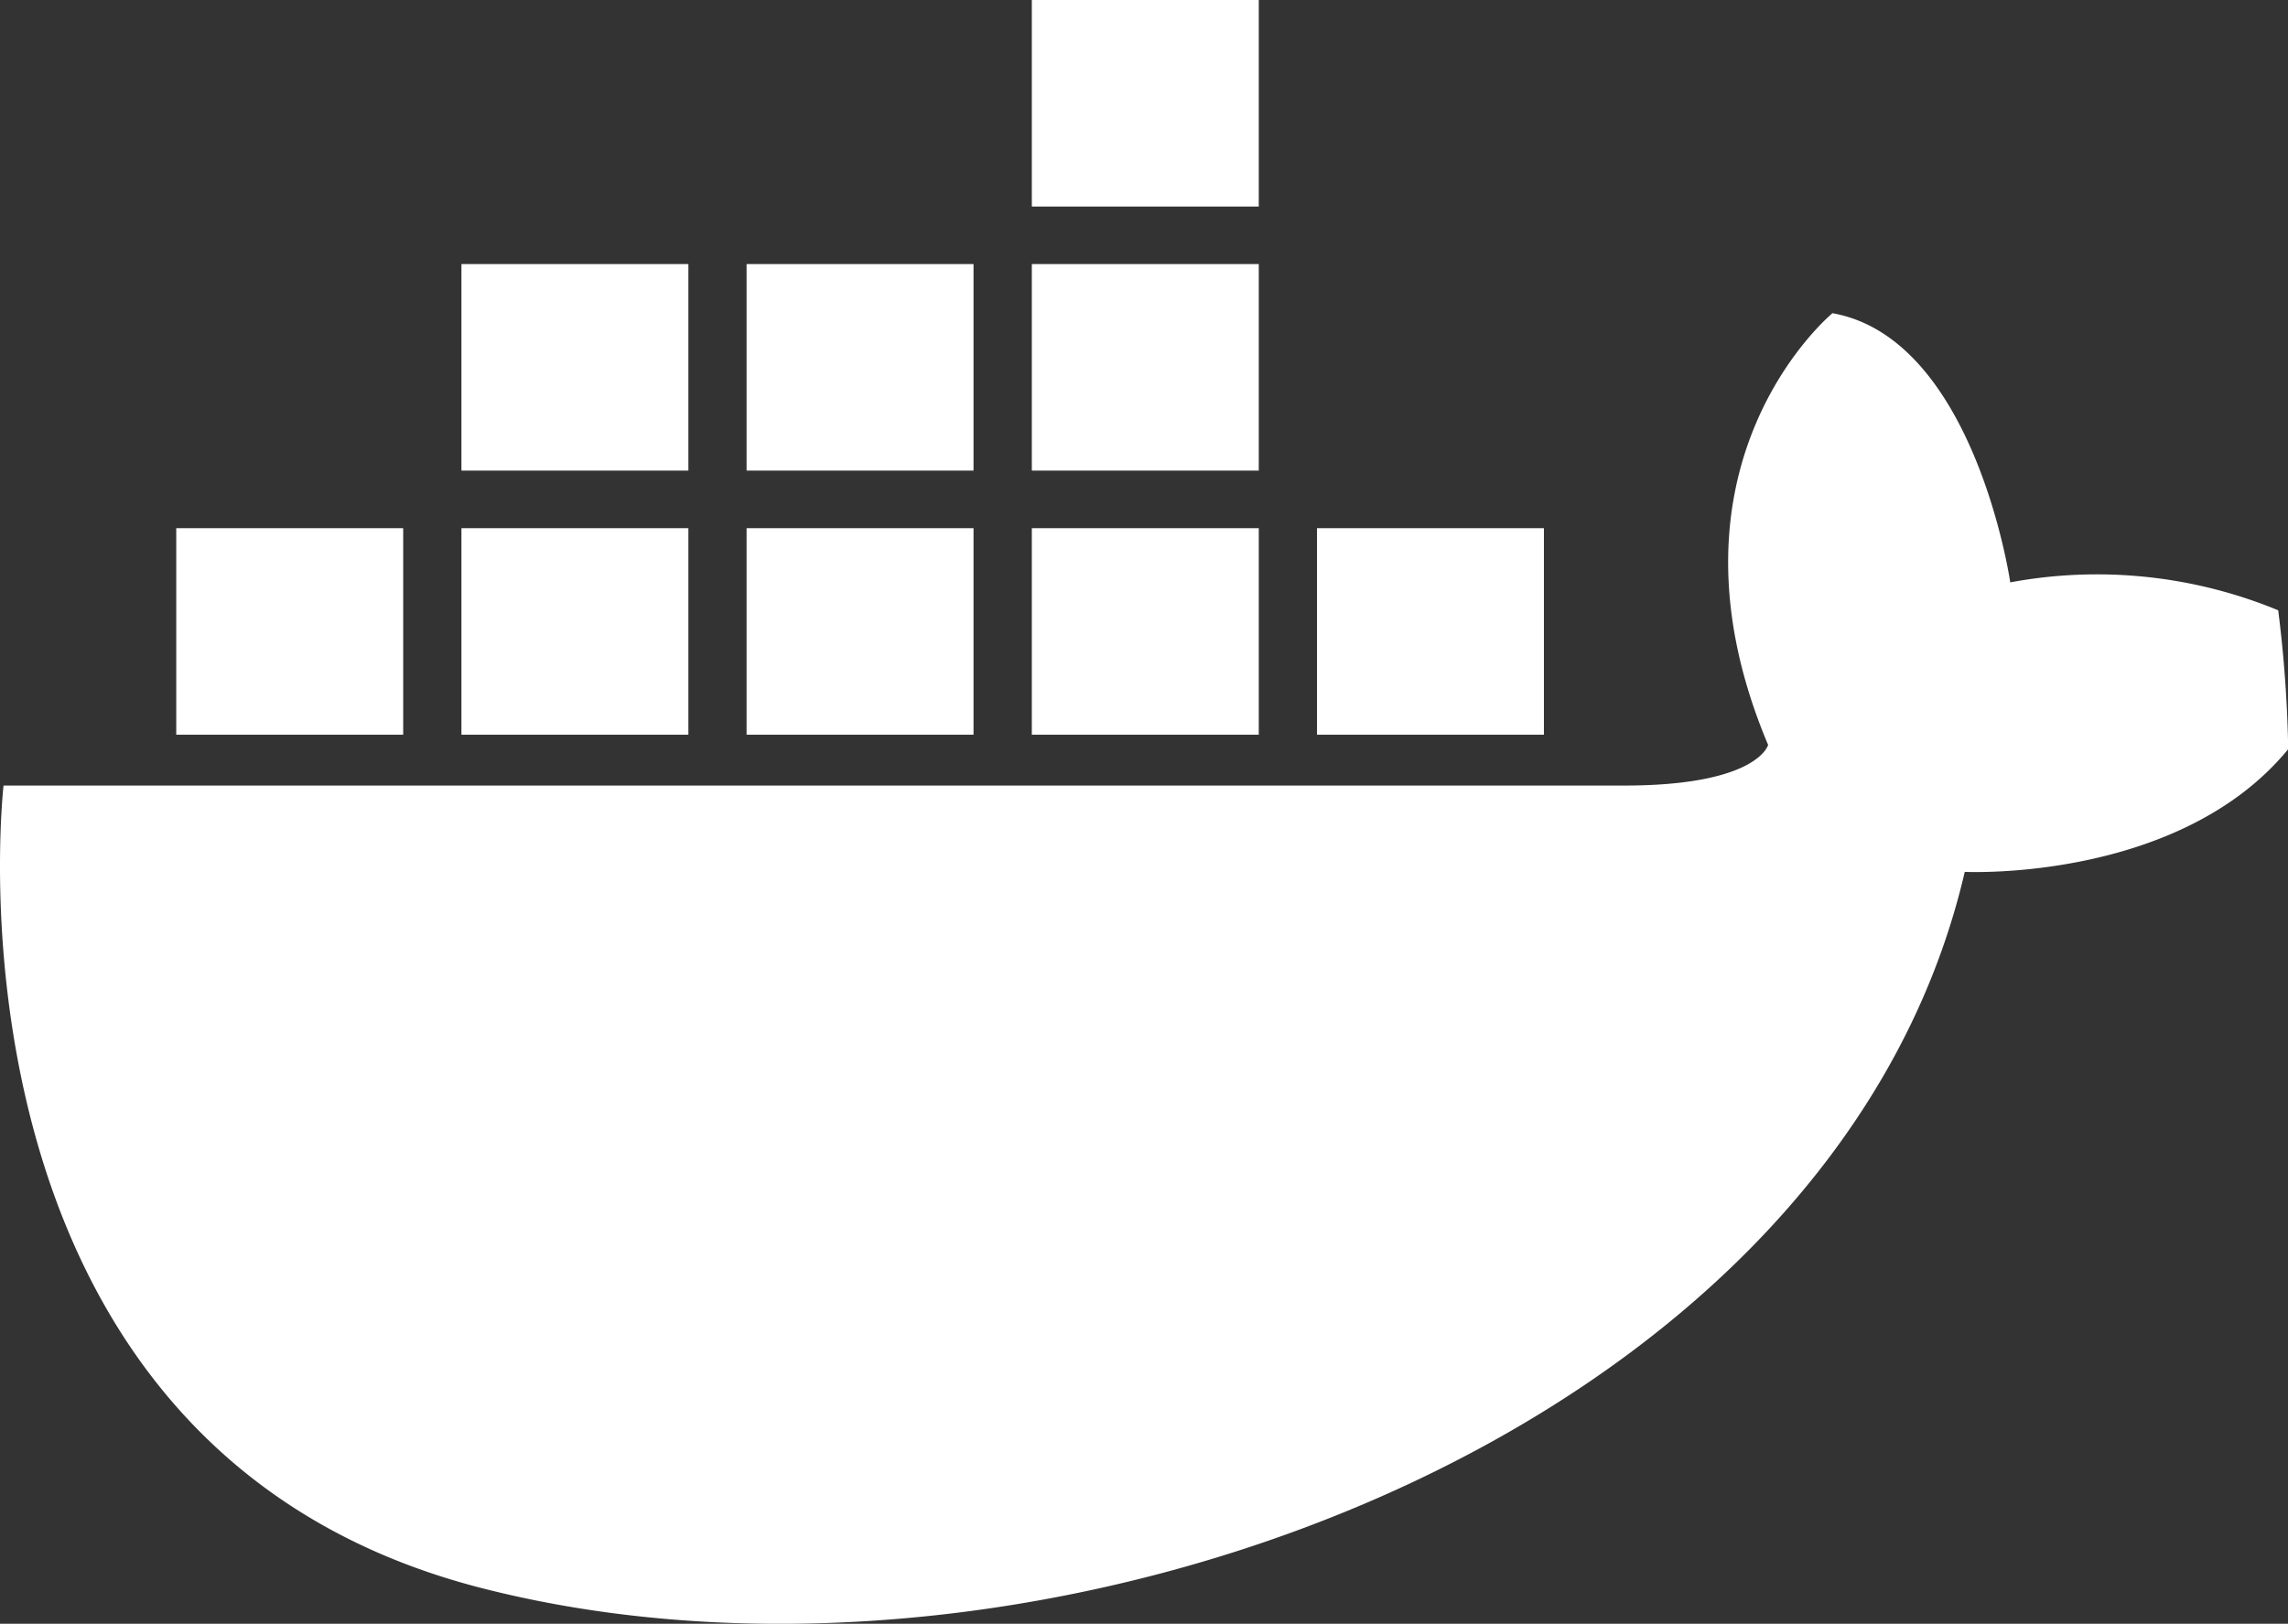 <svg xmlns="http://www.w3.org/2000/svg" id="Capa_1" data-name="Capa 1" viewBox="0 0 457.61 324.86"><rect x="0" y="0" width="457.61" height="324.86" fill="#333333" stroke="none"/><defs><style>.cls-1{fill:#fff;}</style></defs><title>docker-white</title><path class="cls-1" d="M512,251.64c-21.86,26.63-64.69,24.55-64.69,24.55C420.85,390,261.33,447.91,150.57,419.45S55.06,258.92,55.06,258.92H379.19c26.75,0,28.79-8.13,28.79-8.13-23.71-56.23,12.87-86.37,12.87-86.37,28.46,5.08,35.56,53.85,35.56,53.85A94.89,94.89,0,0,1,510,223.86,254.5,254.5,0,0,1,512,251.64Z" transform="translate(-54.35 -101.76)"></path><rect class="cls-1" x="35.25" y="105.67" width="45.39" height="41.32"></rect><rect class="cls-1" x="92.29" y="105.67" width="45.39" height="41.32"></rect><rect class="cls-1" x="263.4" y="105.67" width="45.39" height="41.32"></rect><rect class="cls-1" x="206.37" y="105.67" width="45.39" height="41.32"></rect><rect class="cls-1" x="206.37" width="45.39" height="41.32"></rect><rect class="cls-1" x="149.32" y="105.67" width="45.39" height="41.32"></rect><rect class="cls-1" x="92.29" y="52.83" width="45.39" height="41.32"></rect><rect class="cls-1" x="206.37" y="52.83" width="45.39" height="41.32"></rect><rect class="cls-1" x="149.32" y="52.83" width="45.39" height="41.32"></rect></svg>